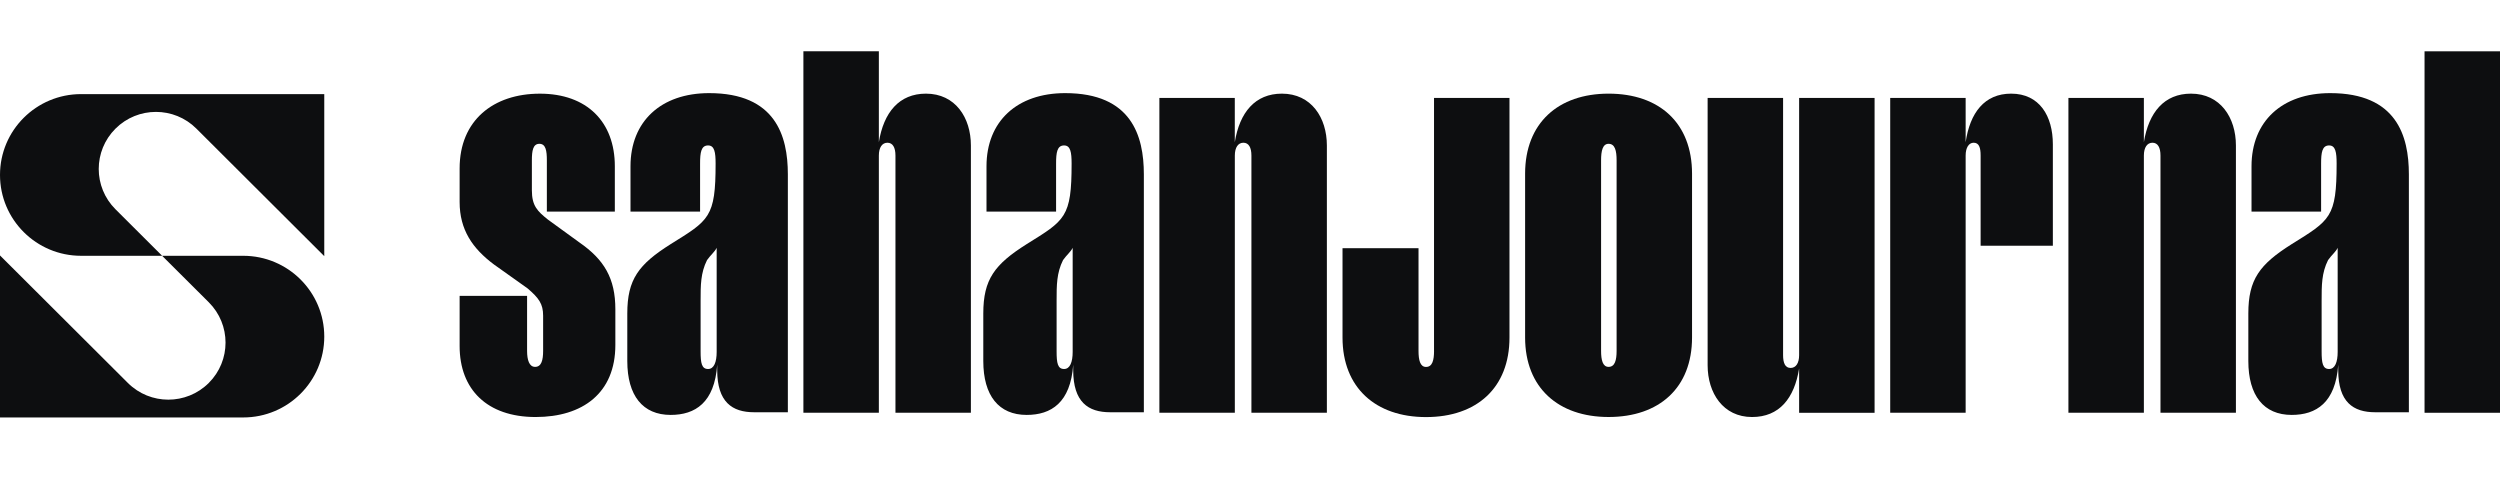 <svg width="120" height="23" viewBox="0 0 120 23" fill="none" xmlns="http://www.w3.org/2000/svg">
<path d="M68.834 16.845C68.834 17.281 68.758 17.613 68.449 17.613C68.166 17.613 68.089 17.281 68.089 16.845V11.913H64.441V16.204C64.441 18.611 66.034 20.02 68.448 20.02C70.888 20.02 72.455 18.611 72.455 16.204V4.7H68.833V16.845H68.834Z" fill="#0D0E10"/>
<path d="M27.816 11.641L26.3 10.54C25.787 10.131 25.53 9.874 25.53 9.132V7.697C25.53 7.237 25.582 6.903 25.89 6.903C26.198 6.903 26.249 7.235 26.249 7.697V10.156H29.512V7.98C29.512 5.853 28.176 4.496 25.915 4.496C23.681 4.496 22.062 5.777 22.062 8.083V9.696C22.062 11.027 22.679 11.924 23.706 12.692L25.325 13.844C25.864 14.305 26.07 14.587 26.07 15.151V16.842C26.07 17.277 25.993 17.61 25.685 17.61C25.402 17.61 25.3 17.277 25.3 16.842V14.203H22.062V16.611C22.062 18.686 23.372 20.017 25.71 20.017C27.971 20.017 29.537 18.865 29.537 16.559V14.843C29.537 13.358 28.997 12.461 27.816 11.641Z" fill="#0D0E10"/>
<path d="M34.04 4.47C31.728 4.47 30.264 5.827 30.264 7.98V10.156H33.604V7.852C33.604 7.313 33.655 6.981 33.989 6.981C34.297 6.981 34.349 7.313 34.349 7.852C34.349 10.439 34.04 10.567 32.191 11.719C30.65 12.692 30.11 13.41 30.11 15.049V17.329C30.11 18.993 30.854 19.916 32.191 19.916C33.372 19.916 34.297 19.327 34.426 17.508V17.764C34.426 19.301 35.144 19.788 36.198 19.788H37.817V8.365C37.816 6.519 37.225 4.47 34.04 4.47ZM34.4 16.892C34.4 17.379 34.272 17.712 33.989 17.712C33.68 17.712 33.629 17.43 33.629 16.867V14.433C33.629 13.69 33.629 13.101 33.937 12.486C34.117 12.23 34.297 12.102 34.4 11.897V16.892Z" fill="#0D0E10"/>
<path d="M44.446 4.495C43.162 4.495 42.416 5.392 42.185 6.826V2.462H38.563V19.811H42.185V7.466C42.185 7.082 42.34 6.851 42.596 6.851C42.853 6.851 42.982 7.082 42.982 7.466V19.811H46.603V6.981C46.603 5.649 45.858 4.495 44.446 4.495Z" fill="#0D0E10"/>
<path d="M51.128 4.47C48.816 4.47 47.352 5.827 47.352 7.98V10.156H50.692V7.852C50.692 7.313 50.743 6.981 51.077 6.981C51.385 6.981 51.437 7.313 51.437 7.852C51.437 10.439 51.128 10.567 49.279 11.719C47.738 12.692 47.198 13.41 47.198 15.049V17.329C47.198 18.993 47.942 19.916 49.279 19.916C50.46 19.916 51.385 19.327 51.514 17.508V17.764C51.514 19.301 52.232 19.788 53.286 19.788H54.905V8.365C54.904 6.519 54.313 4.47 51.128 4.47ZM51.488 16.892C51.488 17.379 51.36 17.712 51.077 17.712C50.768 17.712 50.717 17.43 50.717 16.867V14.433C50.717 13.69 50.717 13.101 51.025 12.486C51.205 12.23 51.385 12.102 51.488 11.897V16.892Z" fill="#0D0E10"/>
<path d="M61.531 4.495C60.247 4.495 59.502 5.392 59.27 6.826V4.7H55.65V19.811H59.272V7.466C59.272 7.082 59.426 6.851 59.683 6.851C59.94 6.851 60.068 7.082 60.068 7.466V19.811H63.69V6.981C63.689 5.649 62.944 4.495 61.531 4.495Z" fill="#0D0E10"/>
<path d="M77.212 4.495C74.797 4.495 73.205 5.904 73.205 8.338V16.2C73.205 18.608 74.797 20.016 77.212 20.016C79.651 20.016 81.218 18.608 81.218 16.2V8.338C81.218 5.905 79.651 4.495 77.212 4.495ZM77.597 16.842C77.597 17.277 77.52 17.61 77.212 17.61C76.928 17.61 76.852 17.277 76.852 16.842V7.697C76.852 7.237 76.928 6.903 77.212 6.903C77.52 6.903 77.597 7.235 77.597 7.697V16.842Z" fill="#0D0E10"/>
<path d="M86.358 17.046C86.358 17.43 86.204 17.661 85.948 17.661C85.691 17.661 85.588 17.43 85.588 17.046V4.701H81.966V17.533C81.966 18.865 82.711 20.017 84.098 20.017C85.408 20.017 86.128 19.121 86.358 17.686V19.813H89.98V4.701H86.358V17.046Z" fill="#0D0E10"/>
<path d="M96.535 4.495C95.251 4.495 94.558 5.418 94.351 6.826V4.7H90.73V19.811H94.351V7.466C94.351 7.082 94.506 6.851 94.736 6.851C94.993 6.851 95.07 7.082 95.07 7.466V11.796H98.537V6.929C98.538 5.571 97.896 4.495 96.535 4.495Z" fill="#0D0E10"/>
<path d="M105.167 4.495C103.883 4.495 103.138 5.392 102.906 6.826V4.7H99.284V19.811H102.906V7.466C102.906 7.082 103.061 6.851 103.318 6.851C103.574 6.851 103.703 7.082 103.703 7.466V19.811H107.324V6.981C107.324 5.649 106.579 4.495 105.167 4.495Z" fill="#0D0E10"/>
<path d="M111.85 4.47C109.537 4.47 108.073 5.827 108.073 7.98V10.156H111.413V7.852C111.413 7.313 111.464 6.981 111.798 6.981C112.106 6.981 112.158 7.313 112.158 7.852C112.158 10.439 111.85 10.567 110 11.719C108.46 12.692 107.92 13.41 107.92 15.049V17.329C107.92 18.993 108.664 19.916 110 19.916C111.181 19.916 112.106 19.327 112.235 17.508V17.764C112.235 19.301 112.954 19.788 114.007 19.788H115.626V8.365C115.625 6.519 115.034 4.47 111.85 4.47ZM112.208 16.892C112.208 17.379 112.08 17.712 111.798 17.712C111.49 17.712 111.438 17.43 111.438 16.867V14.433C111.438 13.69 111.438 13.101 111.746 12.486C111.926 12.23 112.106 12.102 112.208 11.897V16.892Z" fill="#0D0E10"/>
<path d="M120 2.463H116.378V19.813H120V2.463Z" fill="#0D0E10"/>
<path d="M3.892 4.517C1.742 4.517 0 6.254 0 8.397C0 10.54 1.742 12.278 3.892 12.278H7.783L5.544 10.046C4.471 8.976 4.471 7.244 5.544 6.174C6.617 5.104 8.356 5.104 9.427 6.174L15.565 12.295V4.518H3.892V4.517Z" fill="#0D0E10"/>
<path d="M11.674 12.278H7.782L10.021 14.509C11.094 15.579 11.094 17.312 10.021 18.382C8.948 19.451 7.21 19.451 6.138 18.382L0 12.261V20.038H11.674C13.823 20.038 15.565 18.3 15.565 16.157C15.565 14.015 13.823 12.278 11.674 12.278Z" fill="#0D0E10"/>
</svg>

